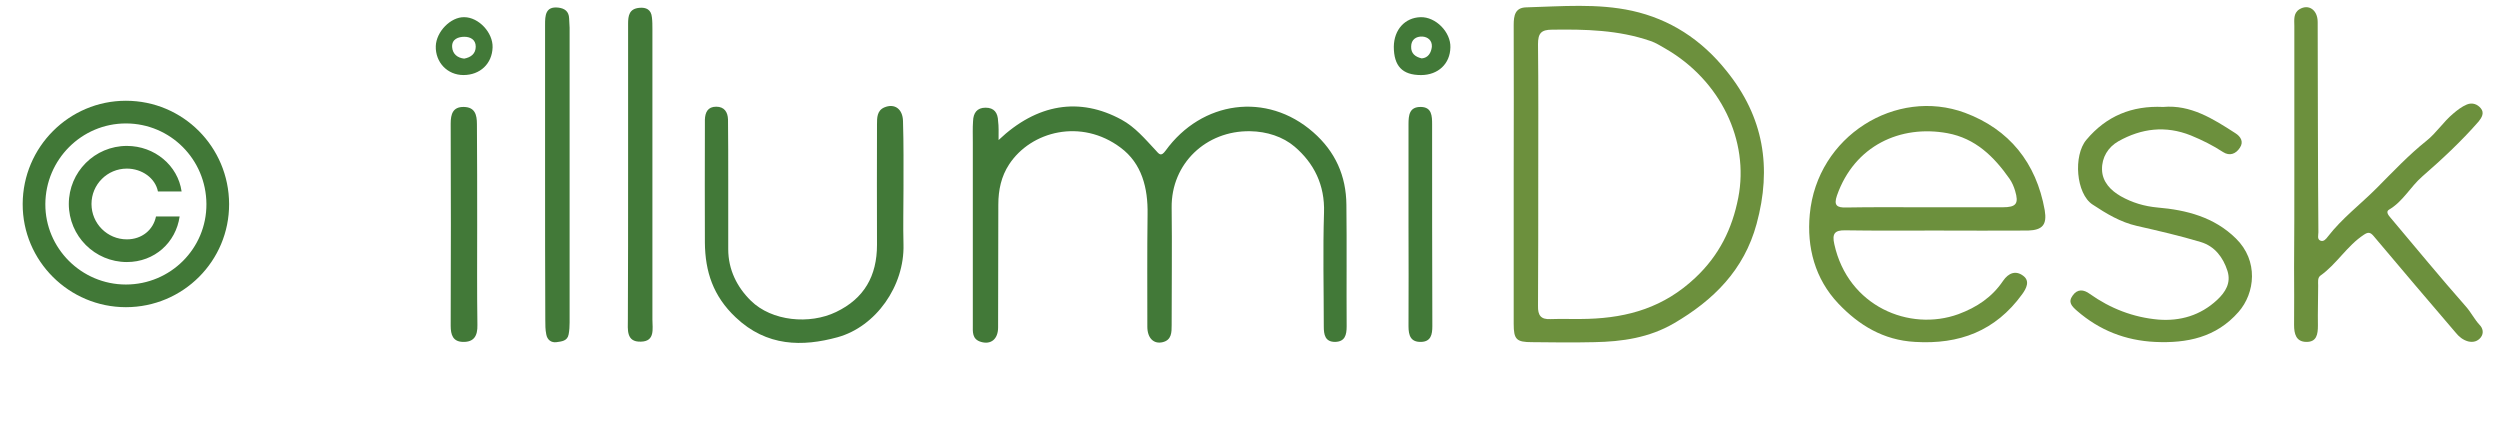 <svg width="109" height="19" viewBox="0 0 109 19" fill="none" xmlns="http://www.w3.org/2000/svg">
<path d="M5.489 13.393C7.982 13.393 9.997 11.378 9.989 8.893C9.98 6.409 7.982 4.393 5.489 4.393C3.013 4.393 0.997 6.409 0.989 8.893C0.98 11.378 3.013 13.393 5.489 13.393ZM5.489 12.405C3.55 12.405 1.969 10.824 1.977 8.898C1.986 6.959 3.558 5.382 5.489 5.382C7.428 5.382 8.991 6.95 9 8.898C9.009 10.832 7.436 12.405 5.489 12.405ZM3 8.893C3 10.291 4.134 11.425 5.531 11.425C6.741 11.425 7.67 10.572 7.832 9.439H6.801C6.682 10.023 6.188 10.436 5.531 10.436C4.679 10.436 3.989 9.746 3.989 8.893C3.989 8.041 4.679 7.351 5.531 7.351C6.188 7.351 6.771 7.764 6.886 8.348H7.918C7.756 7.214 6.741 6.362 5.531 6.362C4.134 6.362 3 7.496 3 8.893Z" fill="#417837"/>
<g clip-path="url(#clip0_4076:44022)">
<path d="M43.538 6.106C45.217 4.513 47.075 4.224 48.901 5.219C49.489 5.539 49.919 6.053 50.37 6.534C50.538 6.716 50.611 6.855 50.821 6.566C52.396 4.395 55.229 3.989 57.255 5.764C58.221 6.609 58.693 7.667 58.703 8.929C58.724 10.694 58.703 12.469 58.714 14.233C58.714 14.608 58.64 14.896 58.21 14.907C57.769 14.907 57.717 14.586 57.717 14.233C57.717 12.576 57.675 10.929 57.727 9.272C57.769 8.063 57.286 7.111 56.447 6.395C55.933 5.957 55.229 5.732 54.505 5.721C52.585 5.689 51.063 7.133 51.084 9.047C51.105 10.758 51.084 12.469 51.084 14.18C51.084 14.49 51.084 14.822 50.696 14.918C50.307 15.014 50.024 14.747 50.024 14.244C50.024 12.608 50.013 10.972 50.034 9.346C50.055 8.191 49.782 7.122 48.859 6.438C47.148 5.154 44.955 5.711 43.999 7.165C43.653 7.689 43.527 8.288 43.527 8.919C43.517 10.704 43.527 12.49 43.517 14.276C43.517 14.789 43.202 15.035 42.772 14.907C42.373 14.789 42.415 14.469 42.415 14.159C42.415 11.507 42.415 8.854 42.415 6.202C42.415 5.892 42.404 5.582 42.425 5.283C42.436 4.93 42.593 4.695 42.971 4.695C43.349 4.695 43.506 4.919 43.517 5.283C43.548 5.507 43.538 5.764 43.538 6.106Z" fill="#427938"/>
<path d="M100.033 7.592C100.033 5.443 100.033 3.294 100.033 1.133C100.033 0.877 99.981 0.577 100.253 0.406C100.652 0.16 101.051 0.428 101.051 0.962C101.061 2.534 101.051 4.117 101.061 5.689C101.061 7.165 101.072 8.651 101.082 10.127C101.082 10.255 101.02 10.426 101.166 10.49C101.313 10.555 101.418 10.415 101.492 10.319C102.111 9.517 102.919 8.908 103.622 8.202C104.325 7.496 105.018 6.758 105.795 6.138C106.225 5.796 106.529 5.315 106.949 4.962C107.138 4.801 107.327 4.652 107.558 4.555C107.799 4.459 108.02 4.545 108.167 4.727C108.324 4.919 108.209 5.122 108.072 5.293C107.317 6.159 106.466 6.951 105.606 7.699C105.092 8.148 104.766 8.79 104.158 9.143C104.011 9.229 104.137 9.389 104.221 9.485C105.312 10.779 106.393 12.094 107.506 13.356C107.736 13.613 107.883 13.923 108.114 14.169C108.251 14.308 108.303 14.522 108.167 14.704C108.03 14.885 107.831 14.939 107.61 14.885C107.38 14.821 107.212 14.682 107.065 14.5C105.868 13.1 104.672 11.699 103.486 10.287C103.339 10.116 103.244 10.116 103.066 10.234C102.331 10.715 101.88 11.517 101.166 12.02C101.04 12.116 101.072 12.298 101.072 12.458C101.072 13.035 101.051 13.613 101.061 14.19C101.061 14.575 101.009 14.918 100.547 14.907C100.106 14.896 100.022 14.554 100.022 14.169C100.033 13.324 100.022 12.479 100.022 11.635C100.033 10.277 100.033 8.94 100.033 7.592Z" fill="#6C903D"/>
<path d="M94.313 4.663C95.51 4.556 96.486 5.177 97.462 5.807C97.682 5.946 97.84 6.171 97.661 6.438C97.483 6.716 97.21 6.813 96.927 6.631C96.486 6.342 96.014 6.107 95.52 5.904C94.418 5.465 93.369 5.594 92.361 6.16C91.91 6.417 91.637 6.866 91.648 7.39C91.658 7.935 92.036 8.31 92.466 8.556C92.96 8.834 93.484 8.994 94.072 9.048C95.332 9.155 96.538 9.465 97.483 10.395C98.48 11.368 98.323 12.78 97.598 13.603C96.622 14.715 95.353 14.972 93.957 14.908C92.666 14.844 91.543 14.405 90.556 13.55C90.325 13.346 90.157 13.175 90.367 12.887C90.577 12.587 90.85 12.619 91.112 12.812C92.015 13.453 93.012 13.838 94.103 13.934C95.059 14.009 95.94 13.753 96.664 13.079C97.032 12.737 97.284 12.331 97.116 11.806C96.927 11.218 96.559 10.737 95.961 10.555C95.038 10.277 94.103 10.063 93.169 9.85C92.456 9.689 91.837 9.315 91.238 8.919C90.514 8.449 90.388 6.781 90.966 6.096C91.837 5.059 92.949 4.599 94.313 4.663Z" fill="#6C903D"/>
<path d="M39.392 8.235C39.392 9.037 39.371 9.85 39.392 10.652C39.444 12.469 38.185 14.245 36.516 14.704C34.994 15.121 33.43 15.121 32.077 13.838C31.09 12.908 30.744 11.838 30.733 10.577C30.723 8.908 30.733 7.23 30.733 5.561C30.733 5.444 30.733 5.326 30.733 5.219C30.744 4.898 30.859 4.652 31.227 4.652C31.583 4.652 31.73 4.888 31.741 5.208C31.751 6.075 31.751 6.941 31.751 7.807C31.751 8.823 31.751 9.839 31.751 10.865C31.751 11.764 32.139 12.523 32.738 13.111C33.651 14.009 35.299 14.159 36.453 13.603C37.681 13.015 38.237 12.031 38.237 10.673C38.227 8.919 38.237 7.176 38.237 5.422C38.237 5.134 38.237 4.824 38.552 4.685C39.003 4.492 39.36 4.749 39.371 5.283C39.402 6.278 39.392 7.251 39.392 8.235Z" fill="#427938"/>
<path d="M27.385 7.539C27.385 5.368 27.385 3.198 27.385 1.037C27.385 0.674 27.438 0.385 27.868 0.342C28.172 0.31 28.393 0.417 28.424 0.759C28.445 0.93 28.445 1.102 28.445 1.273C28.445 5.497 28.445 9.721 28.445 13.934C28.445 14.329 28.571 14.886 27.941 14.896C27.291 14.918 27.375 14.362 27.375 13.934C27.385 11.795 27.385 9.667 27.385 7.539Z" fill="#427938"/>
<path d="M23.765 7.593C23.765 5.422 23.765 3.251 23.765 1.081C23.765 0.685 23.775 0.268 24.342 0.332C24.615 0.364 24.804 0.492 24.814 0.803C24.814 0.942 24.835 1.07 24.835 1.209C24.835 5.497 24.835 9.774 24.835 14.063C24.835 14.234 24.825 14.405 24.793 14.576C24.741 14.875 24.478 14.886 24.268 14.918C24.038 14.95 23.859 14.822 23.817 14.576C23.775 14.373 23.775 14.159 23.775 13.945C23.765 11.828 23.765 9.71 23.765 7.593Z" fill="#427938"/>
<path d="M20.805 9.849C20.805 11.293 20.794 12.726 20.815 14.169C20.826 14.64 20.668 14.918 20.186 14.907C19.745 14.897 19.65 14.597 19.65 14.201C19.661 11.261 19.661 8.331 19.65 5.39C19.65 4.973 19.745 4.652 20.228 4.663C20.71 4.674 20.794 5.005 20.794 5.411C20.805 6.887 20.805 8.363 20.805 9.849Z" fill="#427938"/>
<path d="M61.411 9.796C61.411 8.341 61.411 6.876 61.411 5.422C61.411 5.026 61.443 4.652 61.957 4.663C62.429 4.674 62.44 5.058 62.44 5.422C62.44 8.352 62.44 11.293 62.45 14.223C62.45 14.586 62.387 14.897 61.957 14.907C61.506 14.918 61.411 14.629 61.411 14.223C61.422 12.747 61.411 11.271 61.411 9.796Z" fill="#427938"/>
<path d="M75.275 3.091C74.173 1.711 72.798 0.834 71.161 0.471C69.649 0.139 68.086 0.278 66.543 0.321C66.06 0.332 65.997 0.674 65.997 1.091C66.008 3.262 65.997 5.433 65.997 7.603C65.997 9.774 65.997 11.945 65.997 14.116C65.997 14.8 66.112 14.918 66.795 14.918C67.697 14.929 68.6 14.939 69.513 14.918C70.73 14.896 71.906 14.725 72.987 14.095C74.708 13.089 76.041 11.774 76.587 9.764C77.258 7.304 76.902 5.101 75.275 3.091ZM75.789 8.619C75.527 9.967 74.96 11.132 73.91 12.116C72.546 13.399 70.993 13.848 69.24 13.902C68.694 13.923 68.149 13.891 67.603 13.913C67.183 13.934 67.047 13.752 67.057 13.335C67.068 11.421 67.068 9.496 67.068 7.571C67.068 5.689 67.078 3.807 67.057 1.925C67.057 1.455 67.194 1.294 67.666 1.294C69.125 1.273 70.562 1.305 71.958 1.786C72.189 1.861 72.399 2 72.609 2.118C75.023 3.508 76.272 6.138 75.789 8.619Z" fill="#6C903D"/>
<path d="M89.15 9.165C88.782 7.09 87.596 5.636 85.676 4.919C82.674 3.807 79.221 5.925 78.906 9.347C78.77 10.79 79.137 12.159 80.145 13.228C81.047 14.18 82.118 14.832 83.493 14.907C85.424 15.025 86.998 14.437 88.163 12.833C88.352 12.576 88.52 12.245 88.205 12.02C87.89 11.785 87.575 11.892 87.334 12.245C86.851 12.961 86.19 13.399 85.382 13.699C83.251 14.469 80.575 13.357 79.977 10.651C79.872 10.191 79.987 10.031 80.46 10.042C81.782 10.063 83.094 10.052 84.416 10.052C85.749 10.052 87.093 10.063 88.425 10.052C89.055 10.031 89.255 9.796 89.15 9.165ZM87.323 9.037C86.19 9.037 85.067 9.037 83.933 9.037C82.79 9.037 81.635 9.026 80.491 9.047C80.082 9.058 79.945 8.951 80.092 8.523C80.858 6.342 82.863 5.433 84.909 5.807C86.127 6.032 86.935 6.823 87.617 7.796C87.722 7.946 87.806 8.138 87.859 8.32C88.027 8.876 87.911 9.037 87.323 9.037Z" fill="#6C903D"/>
<path d="M61.935 0.749C61.253 0.77 60.781 1.294 60.77 2.032C60.77 2.877 61.138 3.273 61.956 3.273C62.702 3.273 63.226 2.781 63.237 2.064C63.258 1.401 62.597 0.728 61.935 0.749ZM61.988 2.546C61.705 2.481 61.516 2.332 61.526 2.032C61.526 1.722 61.747 1.583 62.009 1.594C62.25 1.605 62.45 1.765 62.429 2.043C62.397 2.3 62.271 2.524 61.988 2.546Z" fill="#427938"/>
<path d="M20.238 0.749C19.65 0.738 19.021 1.38 19 2.011C18.979 2.716 19.503 3.272 20.207 3.272C20.931 3.272 21.456 2.78 21.477 2.064C21.497 1.422 20.868 0.749 20.238 0.749ZM20.238 2.556C19.944 2.524 19.734 2.353 19.713 2.053C19.692 1.7 19.986 1.604 20.249 1.604C20.5 1.604 20.742 1.722 20.742 2.032C20.742 2.342 20.532 2.502 20.238 2.556Z" fill="#427938"/>
</g>
<defs>
<clipPath id="clip0_4076:44022">
<rect width="89.272" height="14.704" fill="white" transform="translate(19 0.257)"/>
</clipPath>
</defs>
</svg>
